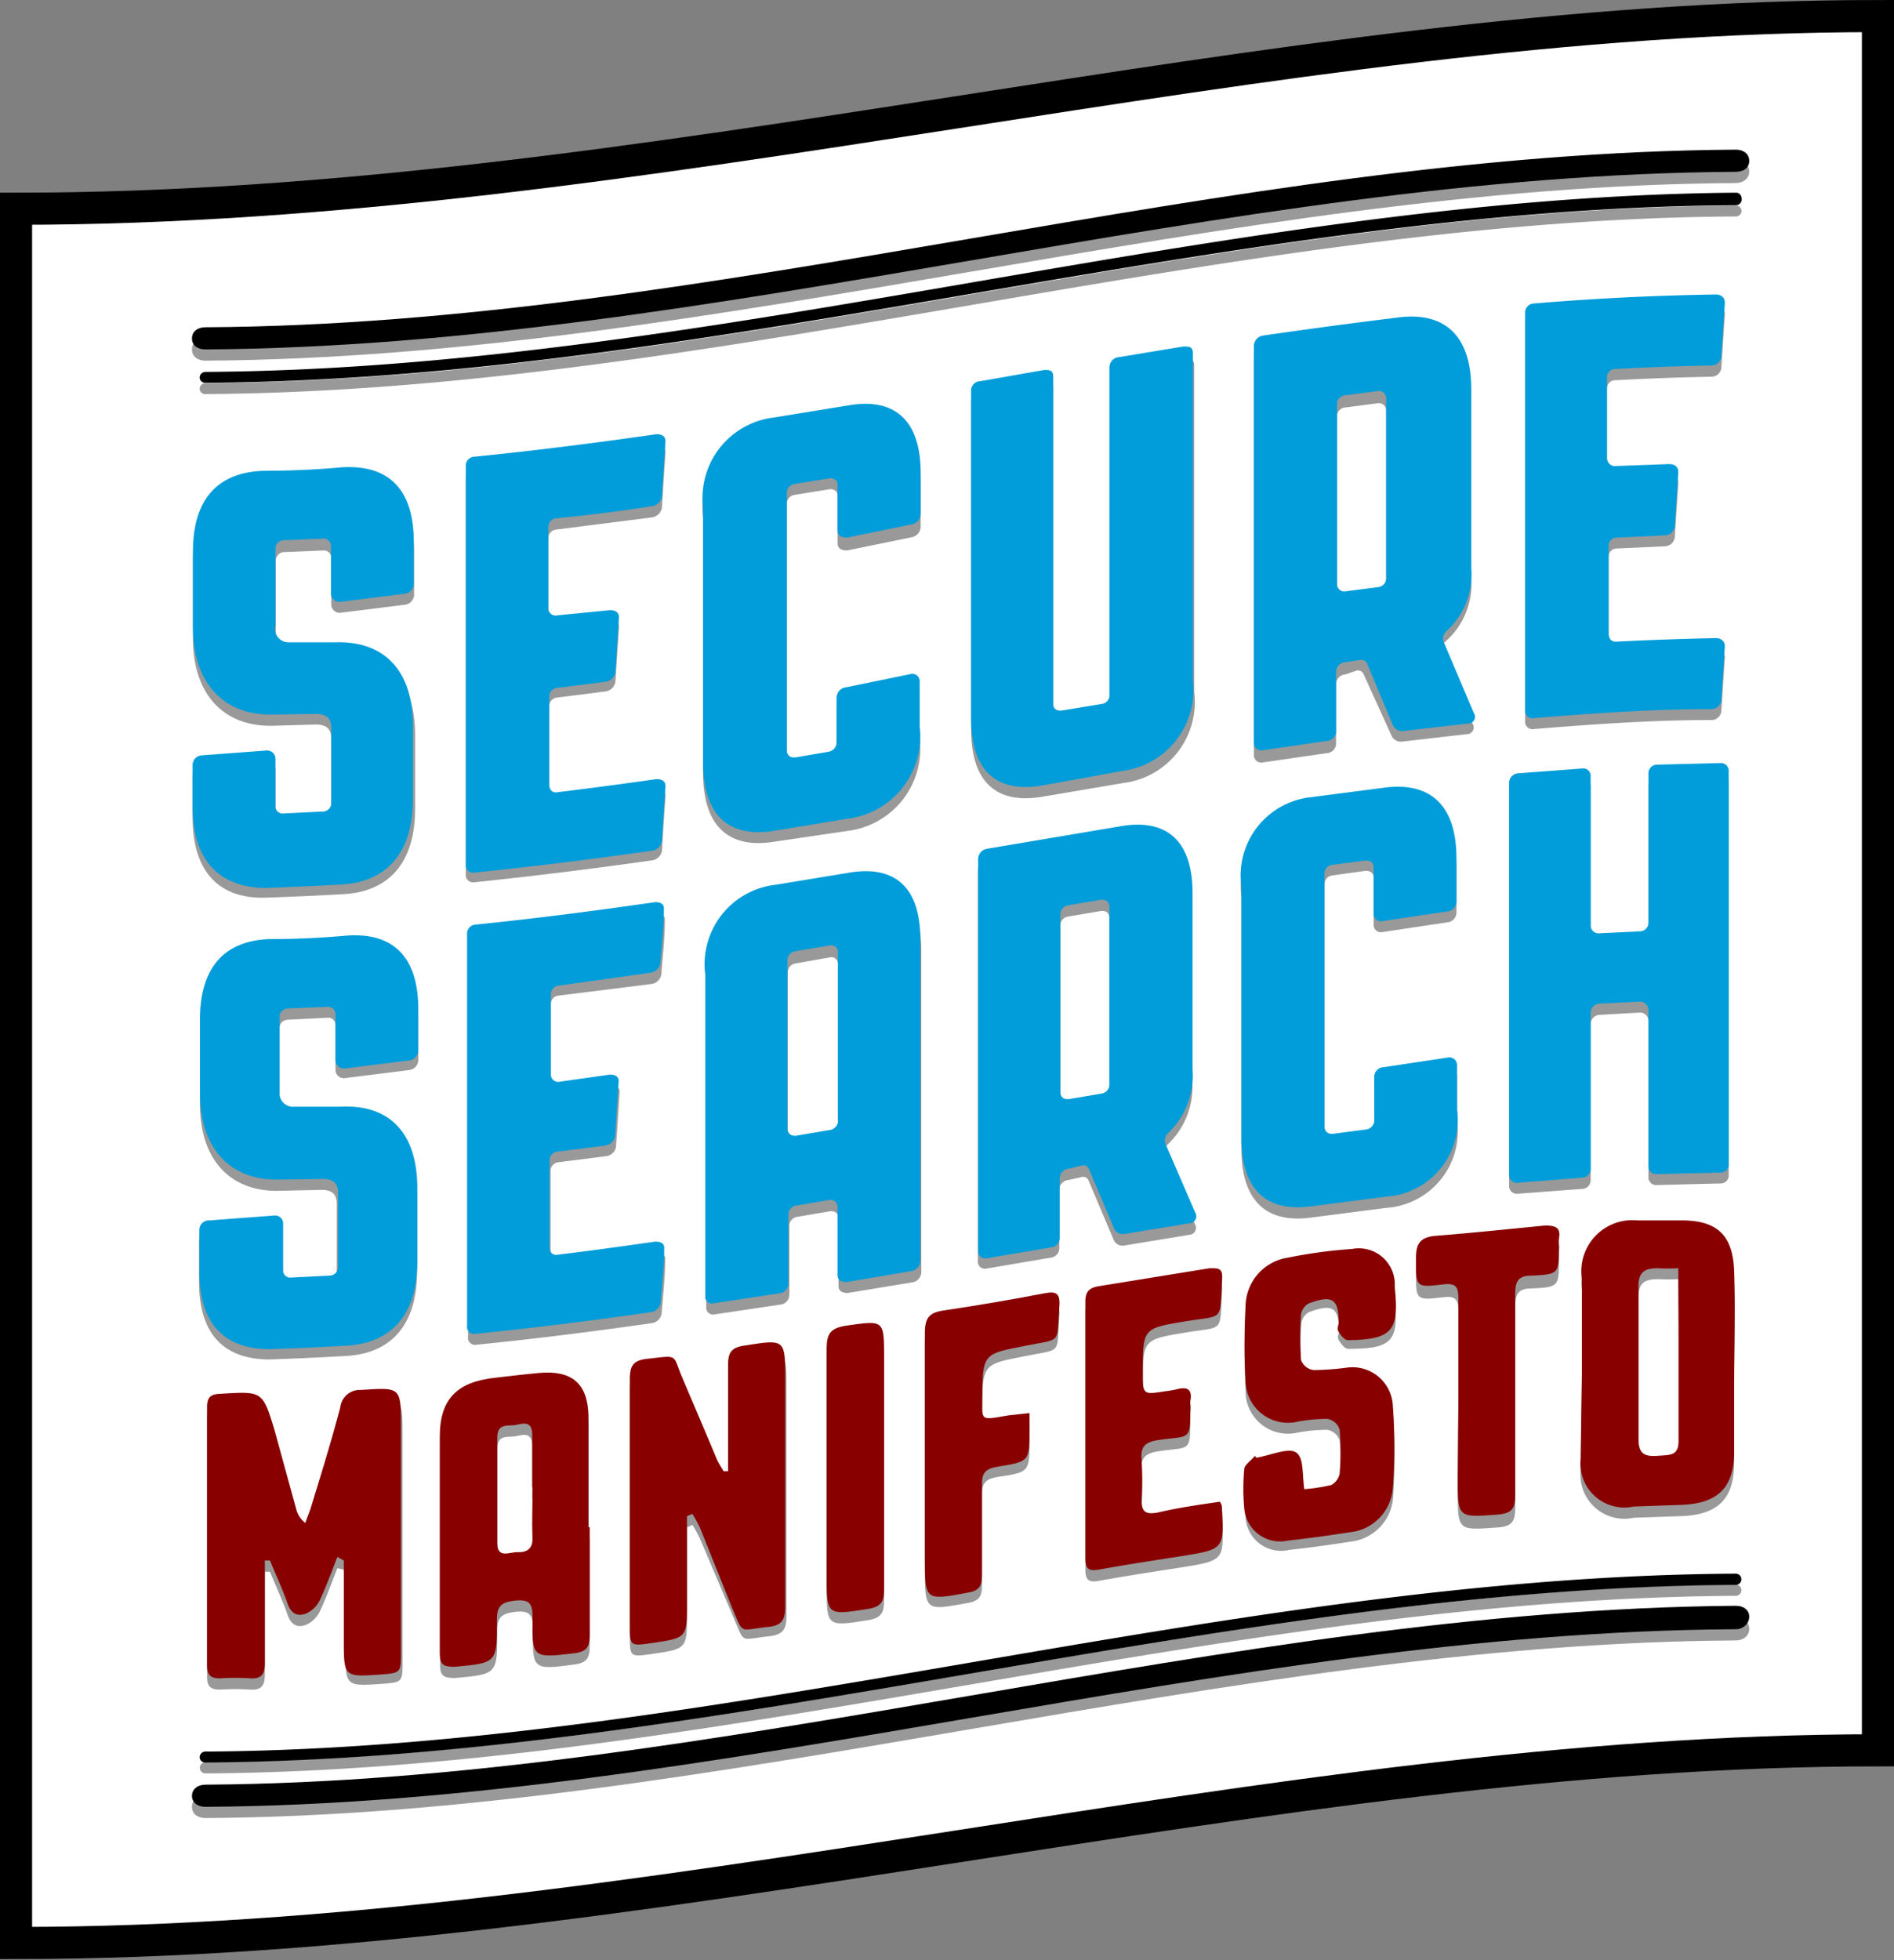 <svg xmlns="http://www.w3.org/2000/svg" viewBox="0 0 59 61.03"><rect x="0" y="0" width="59" height="61.03" fill="#808080" stroke="none"/><defs><style>.cls-1{fill:#fff;stroke:#000;stroke-miterlimit:10;}.cls-2,.cls-3{fill:#999;}.cls-2,.cls-4{fill-rule:evenodd;}.cls-4{fill:#800;}.cls-5{fill:#009dda;}</style></defs><title>Asset 4</title><g id="Layer_2" data-name="Layer 2"><g id="content.01"><path class="cls-1" d="M58.5.5c-19,0-38.25,6-58,6v54c19.75,0,39-6,58-6Z"/><g id="XMrHip"><path class="cls-2" d="M10.51,48.83c-.18.45-.34.91-.55,1.35a.87.87,0,0,1-.42.41c-.29.11-.48,0-.59-.33s-.36-.88-.54-1.32l-.16,0c0,.17,0,.33,0,.49,0,.91,0,1.81,0,2.72,0,.34-.11.48-.46.46a7.32,7.32,0,0,0-.94,0c-.31,0-.4-.12-.4-.4q0-4,0-8.05c0-.3.11-.4.41-.41,1.32-.08,1.32-.1,1.7,1.16l.72,2.38a.77.77,0,0,0,.28.42c.05-.14.11-.29.16-.43.32-1.05.65-2.1.93-3.17a.61.61,0,0,1,.64-.54c1.25-.08,1.25-.1,1.25,1.15q0,3.48,0,7c0,.66,0,.66-.63.71-1.15.08-1.15.08-1.15-1.09,0-.68,0-1.35,0-2,0-.15,0-.3,0-.45Z"/><path class="cls-2" d="M21.4,47.56v2.69c0,1.09,0,1.09-1.09,1.25-.69.1-.69.1-.69-.6,0-2.54,0-5.07,0-7.6,0-.42.09-.6.54-.65,1-.11.78-.15,1.09.58s.71,1.66,1.06,2.49a4.69,4.69,0,0,0,.23.42l.14,0c0-.17,0-.33,0-.5,0-.94,0-1.88,0-2.81,0-.37.09-.54.5-.6C24.5,42,24.5,42,24.5,43.25c0,2.35,0,4.71,0,7.06,0,.43-.11.59-.55.64-.91.1-.74.24-1.09-.56L21.8,47.9a4.53,4.53,0,0,0-.23-.42Z"/><path class="cls-2" d="M18.37,47.9c0,1.12,0,2.24,0,3.35,0,.37-.08.53-.49.58C16.6,52,16.58,52,16.6,50.7c0-.42-.1-.56-.55-.51s-.57.19-.56.63c0,1.31,0,1.31-1.32,1.43-.34,0-.46-.06-.46-.4,0-2.25,0-4.5,0-6.76,0-1.17.54-1.7,1.72-1.83.46-.05.92-.11,1.38-.15,1-.09,1.5.32,1.53,1.3,0,1.16,0,2.33,0,3.5Zm-1.79-1.24c0-.54,0-1.08,0-1.63,0-.37-.19-.39-.46-.32s-.64-.09-.63.43c0,1.08,0,2.17,0,3.25,0,.51.38.28.64.29s.47-.09.46-.44C16.57,47.72,16.59,47.19,16.59,46.66Z"/><path class="cls-2" d="M49.28,42.9c0-.91,0-1.81,0-2.72A1.59,1.59,0,0,1,51,38.35c.46,0,.92,0,1.38,0,1.1,0,1.6.45,1.64,1.57s0,2.34,0,3.51c0,.71,0,1.42,0,2.12,0,1.16-.54,1.63-1.7,1.66l-1.43.05a1.37,1.37,0,0,1-1.65-1.5s0-.07,0-.1Zm3-3.07a5.78,5.78,0,0,1-.62,0c-.46,0-.63.13-.62.62q0,2.34,0,4.68c0,.49.19.57.61.54s.66,0,.64-.55c0-1.16,0-2.33,0-3.5Z"/><path class="cls-2" d="M40.63,46.71a5.89,5.89,0,0,0,.84-.13.52.52,0,0,0,.26-.35,7.94,7.94,0,0,0,0-1.38.49.49,0,0,0-.39-.33,5.14,5.14,0,0,0-.93.09A1.32,1.32,0,0,1,38.8,43.3a21.61,21.61,0,0,1,0-2.32,1.55,1.55,0,0,1,1.32-1.52,15.1,15.1,0,0,1,2-.27,1.12,1.12,0,0,1,1.31,1.12v.1C43.6,41.76,43.37,42,42,42c-.11,0-.22-.15-.29-.26s0-.19,0-.29c0-.74-.2-.87-.94-.59a.48.48,0,0,0-.23.33,9.27,9.27,0,0,0,0,1.43.49.49,0,0,0,.39.31,8.29,8.29,0,0,0,1-.07,1.26,1.26,0,0,1,1.47,1.2,17.69,17.69,0,0,1,0,2.51A1.49,1.49,0,0,1,42.09,48c-.64.1-1.28.19-1.93.26a1.11,1.11,0,0,1-1.36-1,6.71,6.71,0,0,1,0-1.23c0-.11.18-.24.28-.35s.06,0,.1,0c.43-.07,1-.33,1.24-.16S40.56,46.23,40.63,46.71Z"/><path class="cls-2" d="M38,47.11a.94.94,0,0,1,.06.12c.08,1.37.08,1.36-1.29,1.58-.84.13-1.68.26-2.52.41-.32.06-.44,0-.44-.35q0-4,0-8c0-.31.13-.42.41-.47l3.46-.56c.3,0,.41,0,.39.35-.08,1.34.07,1.1-1.12,1.3-1.35.22-1.35.22-1.35,1.59,0,.7,0,.7.7.59a3.21,3.21,0,0,0,.35-.06c.34-.09.5,0,.43.37a1.09,1.09,0,0,0,0,.15c0,1.12,0,.91-1,1.06-.37.06-.55.18-.52.58a10,10,0,0,1,0,1.28c0,.38.13.46.49.39C36.68,47.29,37.32,47.21,38,47.11Z"/><path class="cls-2" d="M32.07,44.33c0,.22,0,.37,0,.51,0,1,0,1-1,1.15-.36.06-.49.19-.48.56,0,.93,0,1.88,0,2.81,0,.32-.06.48-.43.55-1.35.25-1.35.26-1.35-1.09,0-2.32,0-4.64,0-7,0-.49.16-.64.62-.7,1-.15,2.07-.33,3.11-.53.36-.07.49,0,.46.4-.09,1.21.11,1-1.09,1.24s-1.31.22-1.31,1.48c0,.87-.12.84.82.68Z"/><path class="cls-2" d="M45.43,44c0-1.05,0-2.1,0-3.16,0-.35-.06-.49-.45-.45-.9.11-.87.09-.87-.82,0-.46.14-.65.62-.69,1.13-.09,2.27-.21,3.4-.32.34,0,.5.07.43.42a2.31,2.31,0,0,0,0,.25c0,.83,0,.85-.86.89-.4,0-.5.18-.5.56,0,2.09,0,4.18,0,6.26,0,.41-.08.59-.54.62-1.25.09-1.25.12-1.25-1.16Z"/><path class="cls-2" d="M27.54,45.93c0,1.3,0,2.6,0,3.89,0,.38-.07.56-.51.63-1.28.2-1.28.21-1.28-1.09,0-2.32,0-4.64,0-7,0-.46.1-.65.59-.73,1.2-.17,1.2-.2,1.2,1Z"/></g><path class="cls-3" d="M54.07,51.08c-15.89.09-31.78,5.43-47.67,5.53-.23,0-.42-.12-.42-.35s.19-.35.42-.35c15.89-.09,31.78-5.43,47.67-5.53.23,0,.42.12.42.34S54.3,51.08,54.07,51.08Z"/><path class="cls-3" d="M54.07,49.69c-15.89.09-31.78,5.43-47.67,5.53a.17.17,0,1,1,0-.35c15.89-.09,31.78-5.43,47.67-5.53a.17.17,0,1,1,0,.35Z"/><path class="cls-3" d="M54.07,5.7c-15.89.09-31.78,5.43-47.67,5.53-.23,0-.42-.12-.42-.35s.19-.35.42-.35C22.3,10.44,38.18,5.1,54.07,5c.23,0,.42.12.42.34S54.3,5.7,54.07,5.7Z"/><path class="cls-3" d="M54.07,6.74c-15.89.09-31.78,5.43-47.67,5.53a.17.17,0,0,1-.18-.17.18.18,0,0,1,.18-.17c15.89-.09,31.78-5.43,47.67-5.53a.17.17,0,0,1,.18.17A.18.18,0,0,1,54.07,6.74Z"/><path class="cls-3" d="M8.43,22.6c-1.49,0-2.42-1-2.42-2.73V17.53C6,15.81,6.86,15,8.23,15q1.22,0,2.44-.11c1.38-.08,2.23.61,2.23,2.33v1.29a.32.32,0,0,1-.29.32l-2,.25a.26.26,0,0,1-.29-.26V17.37a.23.23,0,0,0-.24-.23l-1.2.05a.27.27,0,0,0-.29.25v2.4a.42.42,0,0,0,.48.46l1.44,0c1.51-.05,2.42.86,2.42,2.58v2.31c0,1.71-.85,2.57-2.21,2.65q-1.22.07-2.43.11C6.86,28,6,27.18,6,25.46V24.17a.3.3,0,0,1,.29-.3l2-.15a.26.26,0,0,1,.29.27v1.46a.22.22,0,0,0,.24.23l1.22-.06a.27.27,0,0,0,.28-.24V23c0-.26-.11-.44-.48-.44Z"/><path class="cls-3" d="M17.32,16.49a.27.27,0,0,0-.24.27v2.51a.23.23,0,0,0,.29.24L19,19.3c.18,0,.29.07.28.24l-.11,1.69a.36.36,0,0,1-.31.3l-1.51.19a.27.27,0,0,0-.24.27v2.73c0,.17.09.27.24.25q1.55-.19,3.1-.41c.18,0,.29.07.28.24q-.06.85-.11,1.69a.36.36,0,0,1-.31.3c-1.84.26-3.68.49-5.52.68a.23.23,0,0,1-.28-.25V14.87a.28.28,0,0,1,.28-.3c1.89-.19,3.78-.43,5.66-.7.18,0,.29.07.28.24q-.06.85-.11,1.7a.37.37,0,0,1-.31.3Z"/><path class="cls-3" d="M24.11,26.21c-1.36.22-2.21-.43-2.21-2.15V16.13a2.52,2.52,0,0,1,2.21-2.83l2.34-.38c1.36-.23,2.23.4,2.23,2.11V16.4a.34.34,0,0,1-.29.33l-2,.41c-.18,0-.3-.06-.3-.23V15.43c0-.15-.13-.22-.29-.19l-1.05.17a.28.28,0,0,0-.24.28v8c0,.17.11.26.29.23l1-.17a.3.3,0,0,0,.26-.28V22.07a.33.33,0,0,1,.3-.33l2-.41a.23.23,0,0,1,.29.23V23a2.58,2.58,0,0,1-2.23,2.87Z"/><path class="cls-3" d="M32.46,24.81c-1.37.23-2.21-.4-2.21-2.11V12.53a.29.29,0,0,1,.28-.31l2-.35c.16,0,.28,0,.28.21v10.2c0,.15.13.22.29.19l1.22-.2A.27.27,0,0,0,34.6,22q0-5.1,0-10.2a.32.32,0,0,1,.3-.31l2-.32c.18,0,.3,0,.3.21V21.54A2.54,2.54,0,0,1,35,24.38Z"/><path class="cls-3" d="M41.91,21a.31.31,0,0,0-.29.28v1.86a.3.3,0,0,1-.28.31l-2,.29a.23.23,0,0,1-.28-.24V11.12a.33.33,0,0,1,.28-.32q2.13-.31,4.26-.57c1.37-.16,2.23.53,2.23,2.24V18A2.38,2.38,0,0,1,45,20a.3.3,0,0,0-.05.36l.92,2.17a.21.21,0,0,1-.18.33l-2,.23a.32.32,0,0,1-.35-.2L42.48,21a.19.19,0,0,0-.22-.12Zm1.27-8.2a.23.23,0,0,0-.29-.24l-1,.13a.27.27,0,0,0-.24.27v5.59a.23.23,0,0,0,.29.24l1-.13a.28.28,0,0,0,.24-.31Z"/><path class="cls-3" d="M50.3,11.84a.25.25,0,0,0-.24.25V14.6a.25.25,0,0,0,.29.26L52,14.79c.18,0,.29.1.28.27l-.11,1.68a.32.32,0,0,1-.31.27l-1.51.07a.25.25,0,0,0-.24.25v2.73c0,.17.09.27.24.26q1.55-.08,3.1-.11c.18,0,.29.11.28.27l-.11,1.68a.31.31,0,0,1-.31.26c-1.84,0-3.68.13-5.52.28a.23.23,0,0,1-.28-.25V10.1a.28.28,0,0,1,.28-.3c1.89-.15,3.77-.25,5.66-.28.18,0,.29.11.28.27l-.11,1.68a.31.31,0,0,1-.31.26Q51.78,11.76,50.3,11.84Z"/><path class="cls-3" d="M8.62,37.08c-1.48,0-2.39-1-2.39-2.69V32.08c0-1.69.84-2.46,2.19-2.5q1.2,0,2.4-.11c1.37-.09,2.21.6,2.21,2.3V33a.32.32,0,0,1-.29.32l-2,.25a.26.26,0,0,1-.29-.26V31.91a.22.22,0,0,0-.24-.22L9,31.75c-.16,0-.29.1-.29.25v2.37a.42.42,0,0,0,.47.46l1.42,0c1.49-.05,2.39.85,2.39,2.54V39.6c0,1.69-.84,2.54-2.19,2.62q-1.2.07-2.4.11c-1.37,0-2.2-.73-2.2-2.42V38.64a.3.3,0,0,1,.29-.29l2-.15a.25.25,0,0,1,.29.26V39.9a.22.22,0,0,0,.24.23l1.2-.06a.27.27,0,0,0,.27-.23V37.48c0-.26-.11-.43-.47-.43Z"/><path class="cls-3" d="M17.4,31a.26.26,0,0,0-.24.27v2.48a.23.23,0,0,0,.29.24l1.58-.2c.18,0,.29.07.27.24l-.11,1.67a.35.35,0,0,1-.31.3l-1.49.19a.27.27,0,0,0-.24.27v2.7c0,.16.09.26.24.25q1.53-.19,3.06-.41c.18,0,.29.07.27.23,0,.56-.07,1.12-.11,1.67a.36.36,0,0,1-.31.3c-1.82.26-3.63.49-5.45.67a.22.22,0,0,1-.27-.25V29.44a.28.28,0,0,1,.27-.3c1.86-.19,3.73-.43,5.59-.7.18,0,.29.07.27.23,0,.56-.07,1.12-.11,1.67a.36.36,0,0,1-.31.3Z"/><path class="cls-3" d="M22.24,40.93A.21.21,0,0,1,22,40.7v-10a2.49,2.49,0,0,1,2.19-2.8l2.31-.38c1.35-.23,2.2.39,2.2,2.09v10a.33.33,0,0,1-.29.32l-2,.33c-.18,0-.29-.06-.29-.22v-2.1c0-.16-.11-.25-.29-.22l-1,.17a.28.28,0,0,0-.24.28v2.13a.31.31,0,0,1-.27.32Zm3.86-5.72V30a.2.2,0,0,0-.25-.19L24.78,30a.28.28,0,0,0-.24.27v5.23c0,.16.11.25.29.23l1-.17A.31.31,0,0,0,26.11,35.21Z"/><path class="cls-3" d="M33.3,36.74A.32.32,0,0,0,33,37v1.84a.3.3,0,0,1-.27.32l-2,.34a.22.22,0,0,1-.27-.23V27.1a.33.33,0,0,1,.27-.32l4.21-.71c1.35-.22,2.2.41,2.2,2.1v5.48a2.47,2.47,0,0,1-.78,2,.31.31,0,0,0-.05.36l.91,2.1a.22.22,0,0,1-.18.34l-2,.33a.3.3,0,0,1-.35-.18l-.78-1.84a.18.18,0,0,0-.22-.11Zm1.26-8.15c0-.16-.11-.25-.29-.22l-1,.17a.28.28,0,0,0-.24.28v5.52c0,.16.11.25.29.22l1-.17a.29.29,0,0,0,.24-.31Z"/><path class="cls-3" d="M40.86,37.91c-1.35.19-2.19-.45-2.19-2.14V27.93a2.45,2.45,0,0,1,2.19-2.77l2.31-.3c1.35-.16,2.2.52,2.2,2.21v1.35a.31.31,0,0,1-.29.3l-2,.3a.23.23,0,0,1-.29-.24V27.32c0-.15-.13-.22-.29-.2l-1,.14a.27.27,0,0,0-.24.27V35.4a.23.23,0,0,0,.29.23l1-.13a.29.29,0,0,0,.26-.27V33.88a.3.3,0,0,1,.29-.31l2-.3a.24.24,0,0,1,.29.24V34.9a2.39,2.39,0,0,1-2.2,2.71Z"/><path class="cls-3" d="M49.84,31.6a.29.29,0,0,0-.29.27v4.86a.27.27,0,0,1-.27.29l-2,.15a.24.24,0,0,1-.27-.25V24.72a.3.3,0,0,1,.27-.3l2-.15a.23.23,0,0,1,.27.25v4.63a.25.25,0,0,0,.29.25l1.26-.06a.27.27,0,0,0,.25-.28V24.43a.27.27,0,0,1,.25-.28l2-.05a.24.24,0,0,1,.25.27v12.2a.25.25,0,0,1-.25.28l-2,.05a.24.24,0,0,1-.25-.26V31.79a.26.26,0,0,0-.29-.26Z"/><g id="XMrHip-2" data-name="XMrHip"><path class="cls-4" d="M10.51,48.48c-.18.45-.34.91-.55,1.35a.87.87,0,0,1-.42.41c-.29.11-.48,0-.59-.33s-.36-.88-.54-1.32l-.16,0c0,.16,0,.33,0,.49,0,.91,0,1.81,0,2.72,0,.34-.11.48-.46.46a7,7,0,0,0-.94,0c-.31,0-.4-.12-.4-.4q0-4,0-8.05c0-.3.11-.4.41-.41,1.32-.08,1.32-.1,1.7,1.16L9.23,47a.77.77,0,0,0,.28.42c.05-.14.11-.29.16-.43.32-1.05.65-2.1.93-3.17a.61.61,0,0,1,.64-.54c1.25-.08,1.25-.1,1.25,1.15q0,3.48,0,7c0,.66,0,.66-.63.71-1.15.08-1.15.08-1.15-1.09,0-.68,0-1.35,0-2,0-.15,0-.3,0-.46Z"/><path class="cls-4" d="M21.4,47.21v2.7c0,1.09,0,1.09-1.09,1.25-.69.1-.69.1-.69-.6,0-2.53,0-5.07,0-7.6,0-.42.09-.6.54-.65,1-.11.78-.15,1.09.58s.71,1.66,1.06,2.5c.06.15.15.28.23.42l.14,0c0-.16,0-.33,0-.5,0-.94,0-1.88,0-2.81,0-.37.09-.54.5-.6,1.28-.2,1.28-.22,1.28,1.06,0,2.35,0,4.71,0,7.06,0,.43-.11.6-.55.64-.91.1-.74.24-1.09-.56L21.8,47.56a4.42,4.42,0,0,0-.23-.42Z"/><path class="cls-4" d="M18.37,47.55c0,1.12,0,2.24,0,3.35,0,.37-.08.53-.49.58-1.29.15-1.31.16-1.29-1.13,0-.42-.1-.56-.55-.51s-.57.19-.56.63c0,1.31,0,1.31-1.32,1.43-.34,0-.46-.06-.46-.41,0-2.25,0-4.5,0-6.76,0-1.17.54-1.7,1.72-1.83.46-.05.92-.11,1.38-.15,1-.09,1.5.32,1.53,1.3,0,1.16,0,2.33,0,3.5Zm-1.79-1.24c0-.54,0-1.08,0-1.63,0-.37-.19-.39-.46-.32s-.64-.09-.63.43c0,1.08,0,2.17,0,3.25,0,.51.38.28.64.29s.47-.09.46-.44C16.57,47.37,16.59,46.84,16.59,46.31Z"/><path class="cls-4" d="M49.28,42.56c0-.91,0-1.81,0-2.72A1.59,1.59,0,0,1,51,38c.46,0,.92,0,1.38,0,1.1,0,1.6.45,1.64,1.57s0,2.34,0,3.51c0,.71,0,1.42,0,2.12,0,1.16-.54,1.63-1.7,1.66l-1.43.05a1.37,1.37,0,0,1-1.65-1.5s0-.07,0-.1Zm3-3.07a5.47,5.47,0,0,1-.62,0c-.46,0-.63.13-.62.62q0,2.34,0,4.68c0,.49.19.57.61.54s.66,0,.64-.55c0-1.16,0-2.33,0-3.5Z"/><path class="cls-4" d="M40.63,46.37a5.77,5.77,0,0,0,.84-.13.52.52,0,0,0,.26-.35,7.94,7.94,0,0,0,0-1.38.49.49,0,0,0-.39-.33,5.23,5.23,0,0,0-.93.09A1.32,1.32,0,0,1,38.8,43a21.61,21.61,0,0,1,0-2.32,1.55,1.55,0,0,1,1.32-1.52,15.12,15.12,0,0,1,2-.27A1.12,1.12,0,0,1,43.45,40v.1c.14,1.35-.09,1.61-1.46,1.63-.11,0-.22-.15-.29-.26s0-.19,0-.29c0-.74-.2-.87-.94-.59a.48.48,0,0,0-.23.33,9.26,9.26,0,0,0,0,1.43.48.48,0,0,0,.39.31,8.48,8.48,0,0,0,1-.07,1.26,1.26,0,0,1,1.47,1.2,17.7,17.7,0,0,1,0,2.51,1.49,1.49,0,0,1-1.34,1.41c-.64.1-1.28.19-1.93.26a1.12,1.12,0,0,1-1.36-1,6.71,6.71,0,0,1,0-1.23c0-.11.18-.24.28-.35s.06,0,.1,0c.43-.07,1-.33,1.24-.16S40.56,45.88,40.63,46.37Z"/><path class="cls-4" d="M38,46.76a.85.85,0,0,1,.06.12c.08,1.37.08,1.36-1.29,1.58-.84.13-1.68.26-2.52.41-.32.06-.44,0-.44-.35q0-4,0-8c0-.31.13-.42.41-.47l3.46-.56c.3,0,.41,0,.39.35-.08,1.34.07,1.1-1.12,1.3-1.35.22-1.35.22-1.35,1.59,0,.7,0,.7.7.59a3,3,0,0,0,.35-.06c.34-.09.5,0,.43.37a1.08,1.08,0,0,0,0,.15c0,1.12,0,.91-1,1.06-.37.06-.55.17-.52.58a10,10,0,0,1,0,1.28c0,.38.13.46.49.4C36.68,46.95,37.32,46.86,38,46.76Z"/><path class="cls-4" d="M32.07,44c0,.22,0,.37,0,.51,0,1,0,1-1,1.16-.36.06-.49.19-.48.56,0,.93,0,1.88,0,2.81,0,.32-.06.48-.43.55-1.35.25-1.35.26-1.35-1.09,0-2.32,0-4.64,0-7,0-.49.16-.64.62-.7,1-.15,2.07-.33,3.11-.53.36-.07.49,0,.46.4-.09,1.21.11,1-1.09,1.24s-1.31.22-1.31,1.48c0,.87-.12.84.82.68Z"/><path class="cls-4" d="M45.43,43.6c0-1.05,0-2.1,0-3.16,0-.35-.06-.49-.45-.45-.9.11-.87.09-.87-.82,0-.46.14-.65.62-.69,1.13-.09,2.27-.21,3.4-.32.34,0,.5.07.43.42a2.31,2.31,0,0,0,0,.25c0,.83,0,.85-.86.89-.4,0-.5.18-.5.56,0,2.09,0,4.18,0,6.26,0,.41-.08.58-.54.62-1.25.09-1.25.12-1.25-1.16Z"/><path class="cls-4" d="M27.54,45.58c0,1.3,0,2.6,0,3.89,0,.38-.07.56-.51.63-1.28.2-1.28.21-1.28-1.09,0-2.32,0-4.64,0-7,0-.46.1-.65.59-.73,1.2-.17,1.2-.2,1.2,1Z"/></g><path d="M54.07,50.73c-15.89.09-31.78,5.43-47.67,5.53-.23,0-.42-.12-.42-.34s.19-.35.42-.35C22.3,55.47,38.18,50.13,54.07,50c.23,0,.42.12.42.34S54.3,50.73,54.07,50.73Z"/><path d="M54.07,49.35c-15.89.09-31.78,5.43-47.67,5.53a.17.17,0,0,1-.18-.17.18.18,0,0,1,.18-.17C22.3,54.44,38.18,49.09,54.07,49a.17.17,0,1,1,0,.35Z"/><path d="M54.07,5.35c-15.89.09-31.78,5.43-47.67,5.53-.23,0-.42-.11-.42-.34s.19-.35.42-.35c15.89-.09,31.78-5.43,47.67-5.53.23,0,.42.12.42.35S54.3,5.35,54.07,5.35Z"/><path d="M54.07,6.39c-15.89.09-31.78,5.43-47.67,5.53a.17.17,0,0,1-.18-.17.18.18,0,0,1,.18-.17C22.3,11.48,38.18,6.13,54.07,6a.17.17,0,0,1,.18.17A.18.18,0,0,1,54.07,6.39Z"/><path class="cls-5" d="M8.43,22.25c-1.49,0-2.42-1-2.42-2.73V17.18c0-1.72.85-2.48,2.21-2.52q1.22,0,2.44-.11c1.38-.08,2.23.61,2.23,2.33v1.29a.32.32,0,0,1-.29.32l-2,.25a.26.26,0,0,1-.29-.26V17a.23.23,0,0,0-.24-.23l-1.2.05a.27.27,0,0,0-.29.25v2.4A.42.42,0,0,0,9,20l1.44,0c1.51-.05,2.42.86,2.42,2.58v2.31c0,1.71-.85,2.57-2.21,2.65q-1.22.07-2.43.11C6.86,27.61,6,26.83,6,25.11V23.82a.3.3,0,0,1,.29-.3l2-.15a.26.26,0,0,1,.29.27V25.1a.22.22,0,0,0,.24.23l1.22-.06a.27.27,0,0,0,.28-.24V22.67c0-.26-.11-.44-.48-.44Z"/><path class="cls-5" d="M17.32,16.14a.27.27,0,0,0-.24.27v2.51a.23.23,0,0,0,.29.24L19,19c.18,0,.29.07.28.24l-.11,1.69a.36.36,0,0,1-.31.3l-1.51.19a.27.27,0,0,0-.24.27v2.73c0,.17.09.27.24.25q1.55-.19,3.1-.41c.18,0,.29.07.28.24q-.06.85-.11,1.69a.36.36,0,0,1-.31.3c-1.84.26-3.68.49-5.52.68a.23.23,0,0,1-.28-.25V14.52a.28.28,0,0,1,.28-.3c1.89-.19,3.78-.43,5.66-.7.18,0,.29.07.28.24q-.06.85-.11,1.7a.36.36,0,0,1-.31.3Q18.79,16,17.32,16.14Z"/><path class="cls-5" d="M24.11,25.87c-1.36.22-2.21-.43-2.21-2.14V15.79A2.52,2.52,0,0,1,24.11,13l2.34-.38c1.36-.23,2.23.4,2.23,2.11V16a.34.34,0,0,1-.29.33l-2,.41c-.18,0-.3-.06-.3-.23V15.09c0-.15-.13-.22-.29-.19l-1.05.17a.28.28,0,0,0-.24.28v8c0,.17.11.26.29.23l1-.17a.3.3,0,0,0,.26-.28V21.73a.33.33,0,0,1,.3-.33l2-.41a.23.23,0,0,1,.29.23v1.4a2.58,2.58,0,0,1-2.23,2.87Z"/><path class="cls-5" d="M32.46,24.46c-1.37.23-2.21-.4-2.21-2.11V12.18a.29.29,0,0,1,.28-.31l2-.35c.16,0,.28,0,.28.21v10.2c0,.15.13.22.29.19l1.22-.2a.27.27,0,0,0,.24-.28q0-5.1,0-10.21a.32.32,0,0,1,.3-.31l2-.33c.18,0,.3,0,.3.21V21.19A2.54,2.54,0,0,1,35,24Z"/><path class="cls-5" d="M41.91,20.62a.31.31,0,0,0-.29.28v1.86a.3.3,0,0,1-.28.31l-2,.29a.23.23,0,0,1-.28-.24V10.77a.33.33,0,0,1,.28-.32q2.13-.31,4.26-.57c1.37-.16,2.23.53,2.23,2.24v5.55a2.38,2.38,0,0,1-.79,2,.3.3,0,0,0-.05.36l.92,2.17a.21.21,0,0,1-.18.33l-2,.23a.32.32,0,0,1-.35-.2l-.79-1.89a.19.19,0,0,0-.22-.12Zm1.27-8.2a.23.23,0,0,0-.29-.24l-1,.13a.27.27,0,0,0-.24.27v5.59a.23.23,0,0,0,.29.24l1-.13a.28.28,0,0,0,.24-.31Z"/><path class="cls-5" d="M50.3,11.49a.25.25,0,0,0-.24.25v2.51a.25.25,0,0,0,.29.26L52,14.45c.18,0,.29.1.28.27l-.11,1.68a.32.32,0,0,1-.31.27l-1.51.07a.25.25,0,0,0-.24.25v2.73c0,.17.09.27.24.26q1.55-.08,3.1-.11c.18,0,.29.11.28.27l-.11,1.68a.31.31,0,0,1-.31.26c-1.84,0-3.68.13-5.52.28a.23.23,0,0,1-.28-.25V9.75a.28.28,0,0,1,.28-.3c1.89-.16,3.77-.25,5.66-.28.18,0,.29.11.28.27l-.11,1.68a.31.31,0,0,1-.31.26Q51.78,11.41,50.3,11.49Z"/><path class="cls-5" d="M8.62,36.73c-1.48,0-2.39-1-2.39-2.69V31.74c0-1.7.84-2.46,2.19-2.5q1.2,0,2.4-.11c1.37-.09,2.21.6,2.21,2.3V32.7a.32.32,0,0,1-.29.32l-2,.25a.26.26,0,0,1-.29-.26V31.57a.23.23,0,0,0-.24-.22L9,31.4c-.16,0-.29.1-.29.25V34a.42.42,0,0,0,.47.46l1.42,0C12.14,34.38,13,35.28,13,37v2.28c0,1.69-.84,2.54-2.19,2.62q-1.2.07-2.4.11c-1.37,0-2.2-.73-2.2-2.42V38.29A.3.3,0,0,1,6.53,38l2-.15a.25.25,0,0,1,.29.26v1.44a.22.22,0,0,0,.24.23l1.2-.06a.27.27,0,0,0,.27-.23V37.14c0-.25-.11-.43-.47-.43Z"/><path class="cls-5" d="M17.4,30.69a.27.27,0,0,0-.24.27v2.48a.23.23,0,0,0,.29.24L19,33.46c.18,0,.29.07.27.24l-.11,1.67a.36.36,0,0,1-.31.3l-1.49.19a.27.27,0,0,0-.24.27v2.7c0,.16.09.26.24.24,1-.12,2-.26,3.06-.41.18,0,.29.07.27.23,0,.56-.07,1.12-.11,1.67a.36.36,0,0,1-.31.3c-1.82.26-3.63.49-5.45.67a.22.22,0,0,1-.27-.25V29.09a.28.28,0,0,1,.27-.3c1.86-.19,3.73-.43,5.59-.7.18,0,.29.07.27.23,0,.56-.07,1.12-.11,1.67a.36.36,0,0,1-.31.3Z"/><path class="cls-5" d="M22.24,40.58a.21.21,0,0,1-.27-.23v-10a2.49,2.49,0,0,1,2.19-2.8l2.31-.38c1.35-.22,2.2.39,2.2,2.09v10a.33.33,0,0,1-.29.32l-2,.34c-.18,0-.29-.06-.29-.22V37.59c0-.16-.11-.25-.29-.22l-1,.17a.28.28,0,0,0-.24.28v2.13a.31.31,0,0,1-.27.32Zm3.86-5.72V29.63a.2.2,0,0,0-.25-.19l-1.08.18a.28.28,0,0,0-.24.28v5.23c0,.16.11.26.29.23l1-.17A.31.31,0,0,0,26.11,34.86Z"/><path class="cls-5" d="M33.3,36.39a.31.31,0,0,0-.29.29v1.84a.3.3,0,0,1-.27.32l-2,.34a.22.22,0,0,1-.27-.23V26.75a.33.33,0,0,1,.27-.32l4.21-.71c1.35-.22,2.2.41,2.2,2.1v5.48a2.47,2.47,0,0,1-.78,2,.31.31,0,0,0-.05.35l.91,2.1a.22.22,0,0,1-.18.34l-2,.33a.3.3,0,0,1-.35-.18l-.78-1.84a.18.18,0,0,0-.22-.11Zm1.26-8.15c0-.16-.11-.25-.29-.22l-1,.17a.28.28,0,0,0-.24.28V34c0,.16.11.25.29.22l1-.17a.29.29,0,0,0,.24-.31Z"/><path class="cls-5" d="M40.86,37.56c-1.35.19-2.19-.45-2.19-2.14V27.59a2.45,2.45,0,0,1,2.19-2.77l2.31-.3c1.35-.16,2.2.51,2.2,2.21v1.35a.31.31,0,0,1-.29.3l-2,.3a.23.23,0,0,1-.29-.24V27c0-.15-.13-.22-.29-.2l-1,.13a.27.27,0,0,0-.24.27v7.87c0,.16.11.26.29.23l1-.13a.29.29,0,0,0,.26-.27V33.54a.3.3,0,0,1,.29-.31l2-.3a.24.24,0,0,1,.29.24v1.38a2.39,2.39,0,0,1-2.2,2.71Z"/><path class="cls-5" d="M49.84,31.25a.29.29,0,0,0-.29.27v4.86a.27.27,0,0,1-.27.29l-2,.16a.24.24,0,0,1-.27-.25V24.38a.3.3,0,0,1,.27-.3l2-.15a.23.23,0,0,1,.27.25v4.63a.25.25,0,0,0,.29.25L51.1,29a.27.27,0,0,0,.25-.28V24.09a.27.27,0,0,1,.25-.28l2-.05a.24.24,0,0,1,.25.27v12.2a.25.25,0,0,1-.25.28l-2,.05a.24.24,0,0,1-.25-.26V31.45a.26.26,0,0,0-.29-.26Z"/></g></g></svg>
